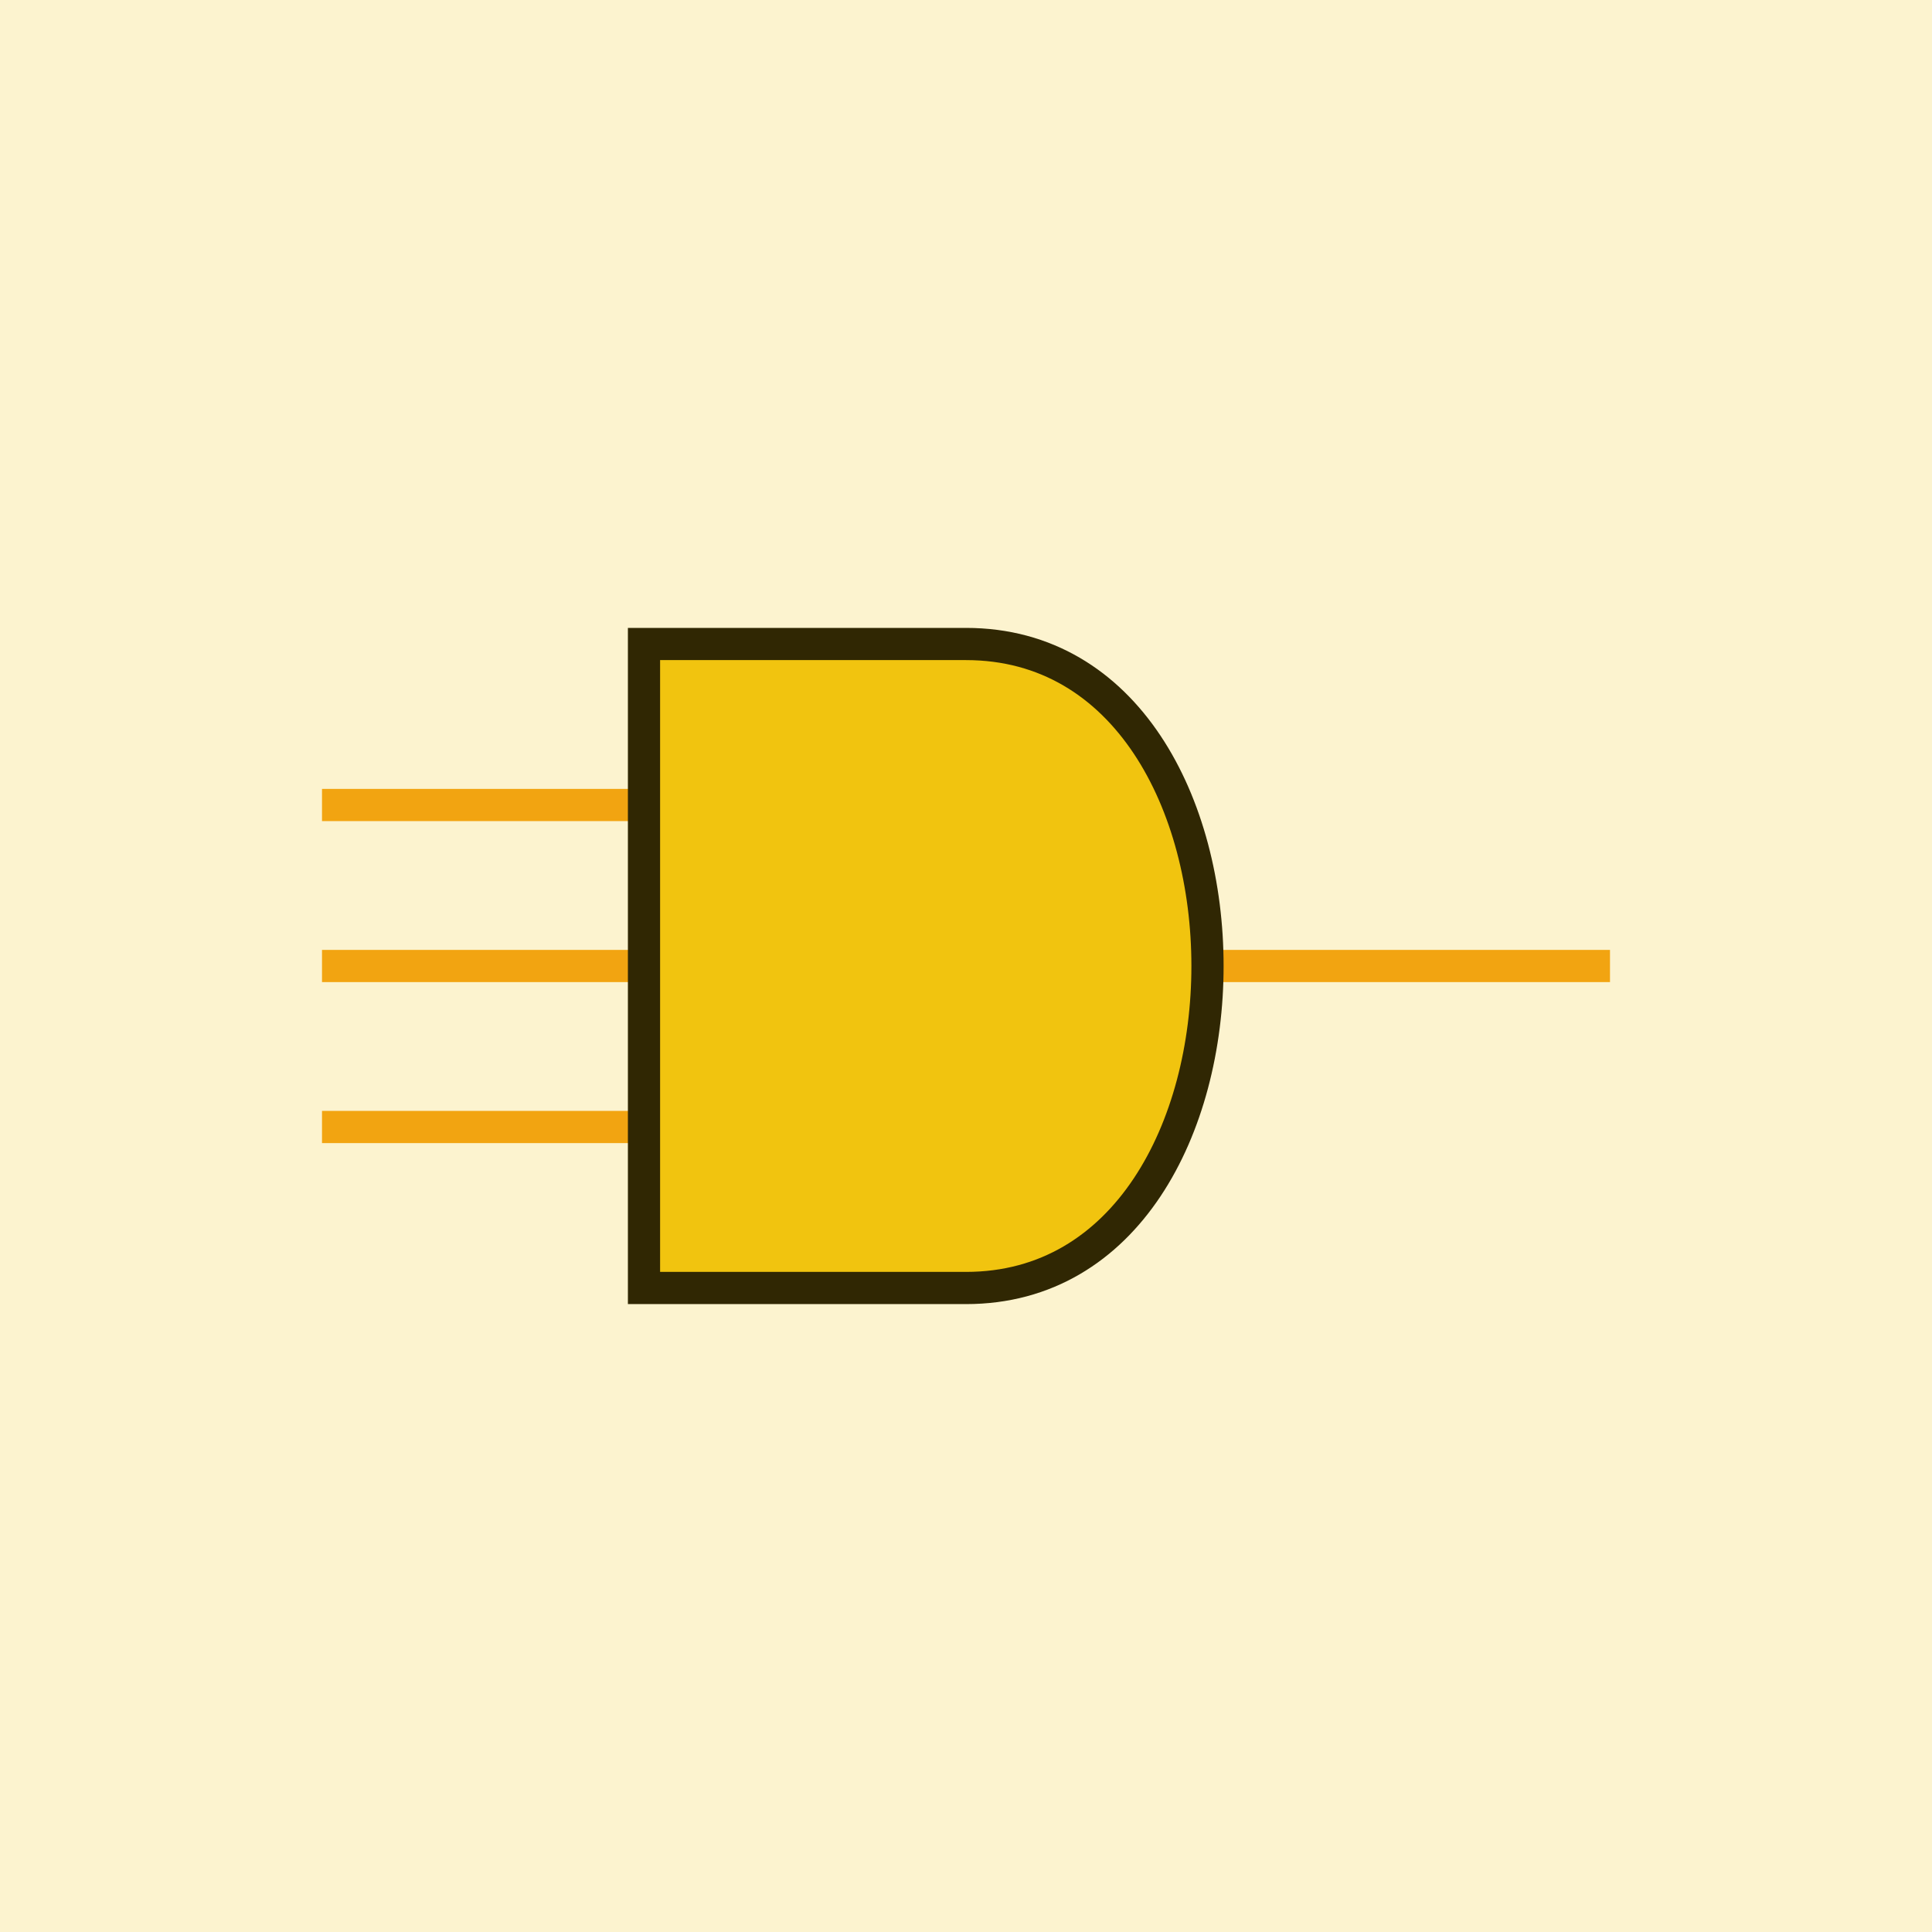   <!-- Exspiravit -->

<svg height="600" width="600">

  <line x1="100" y1="250" x2="300" y2="250" style="stroke:#f39c12;stroke-width:10" />
  <line x1="100" y1="350" x2="300" y2="350" style="stroke:#f39c12;stroke-width:10" />
  <line x1="100" y1="300" x2="500" y2="300" style="stroke:#f39c12;stroke-width:10" />

  <path d="M 200 200 h 100 c 100 0 100 200 0 200 h -100 z" stroke="black" stroke-width="10" fill="#f1c40f" />

  <rect x="0" y="0" width="600" height="600"
style="fill:#f1c40f;stroke:none;stroke-width:0;opacity:0.2" />

</svg>

